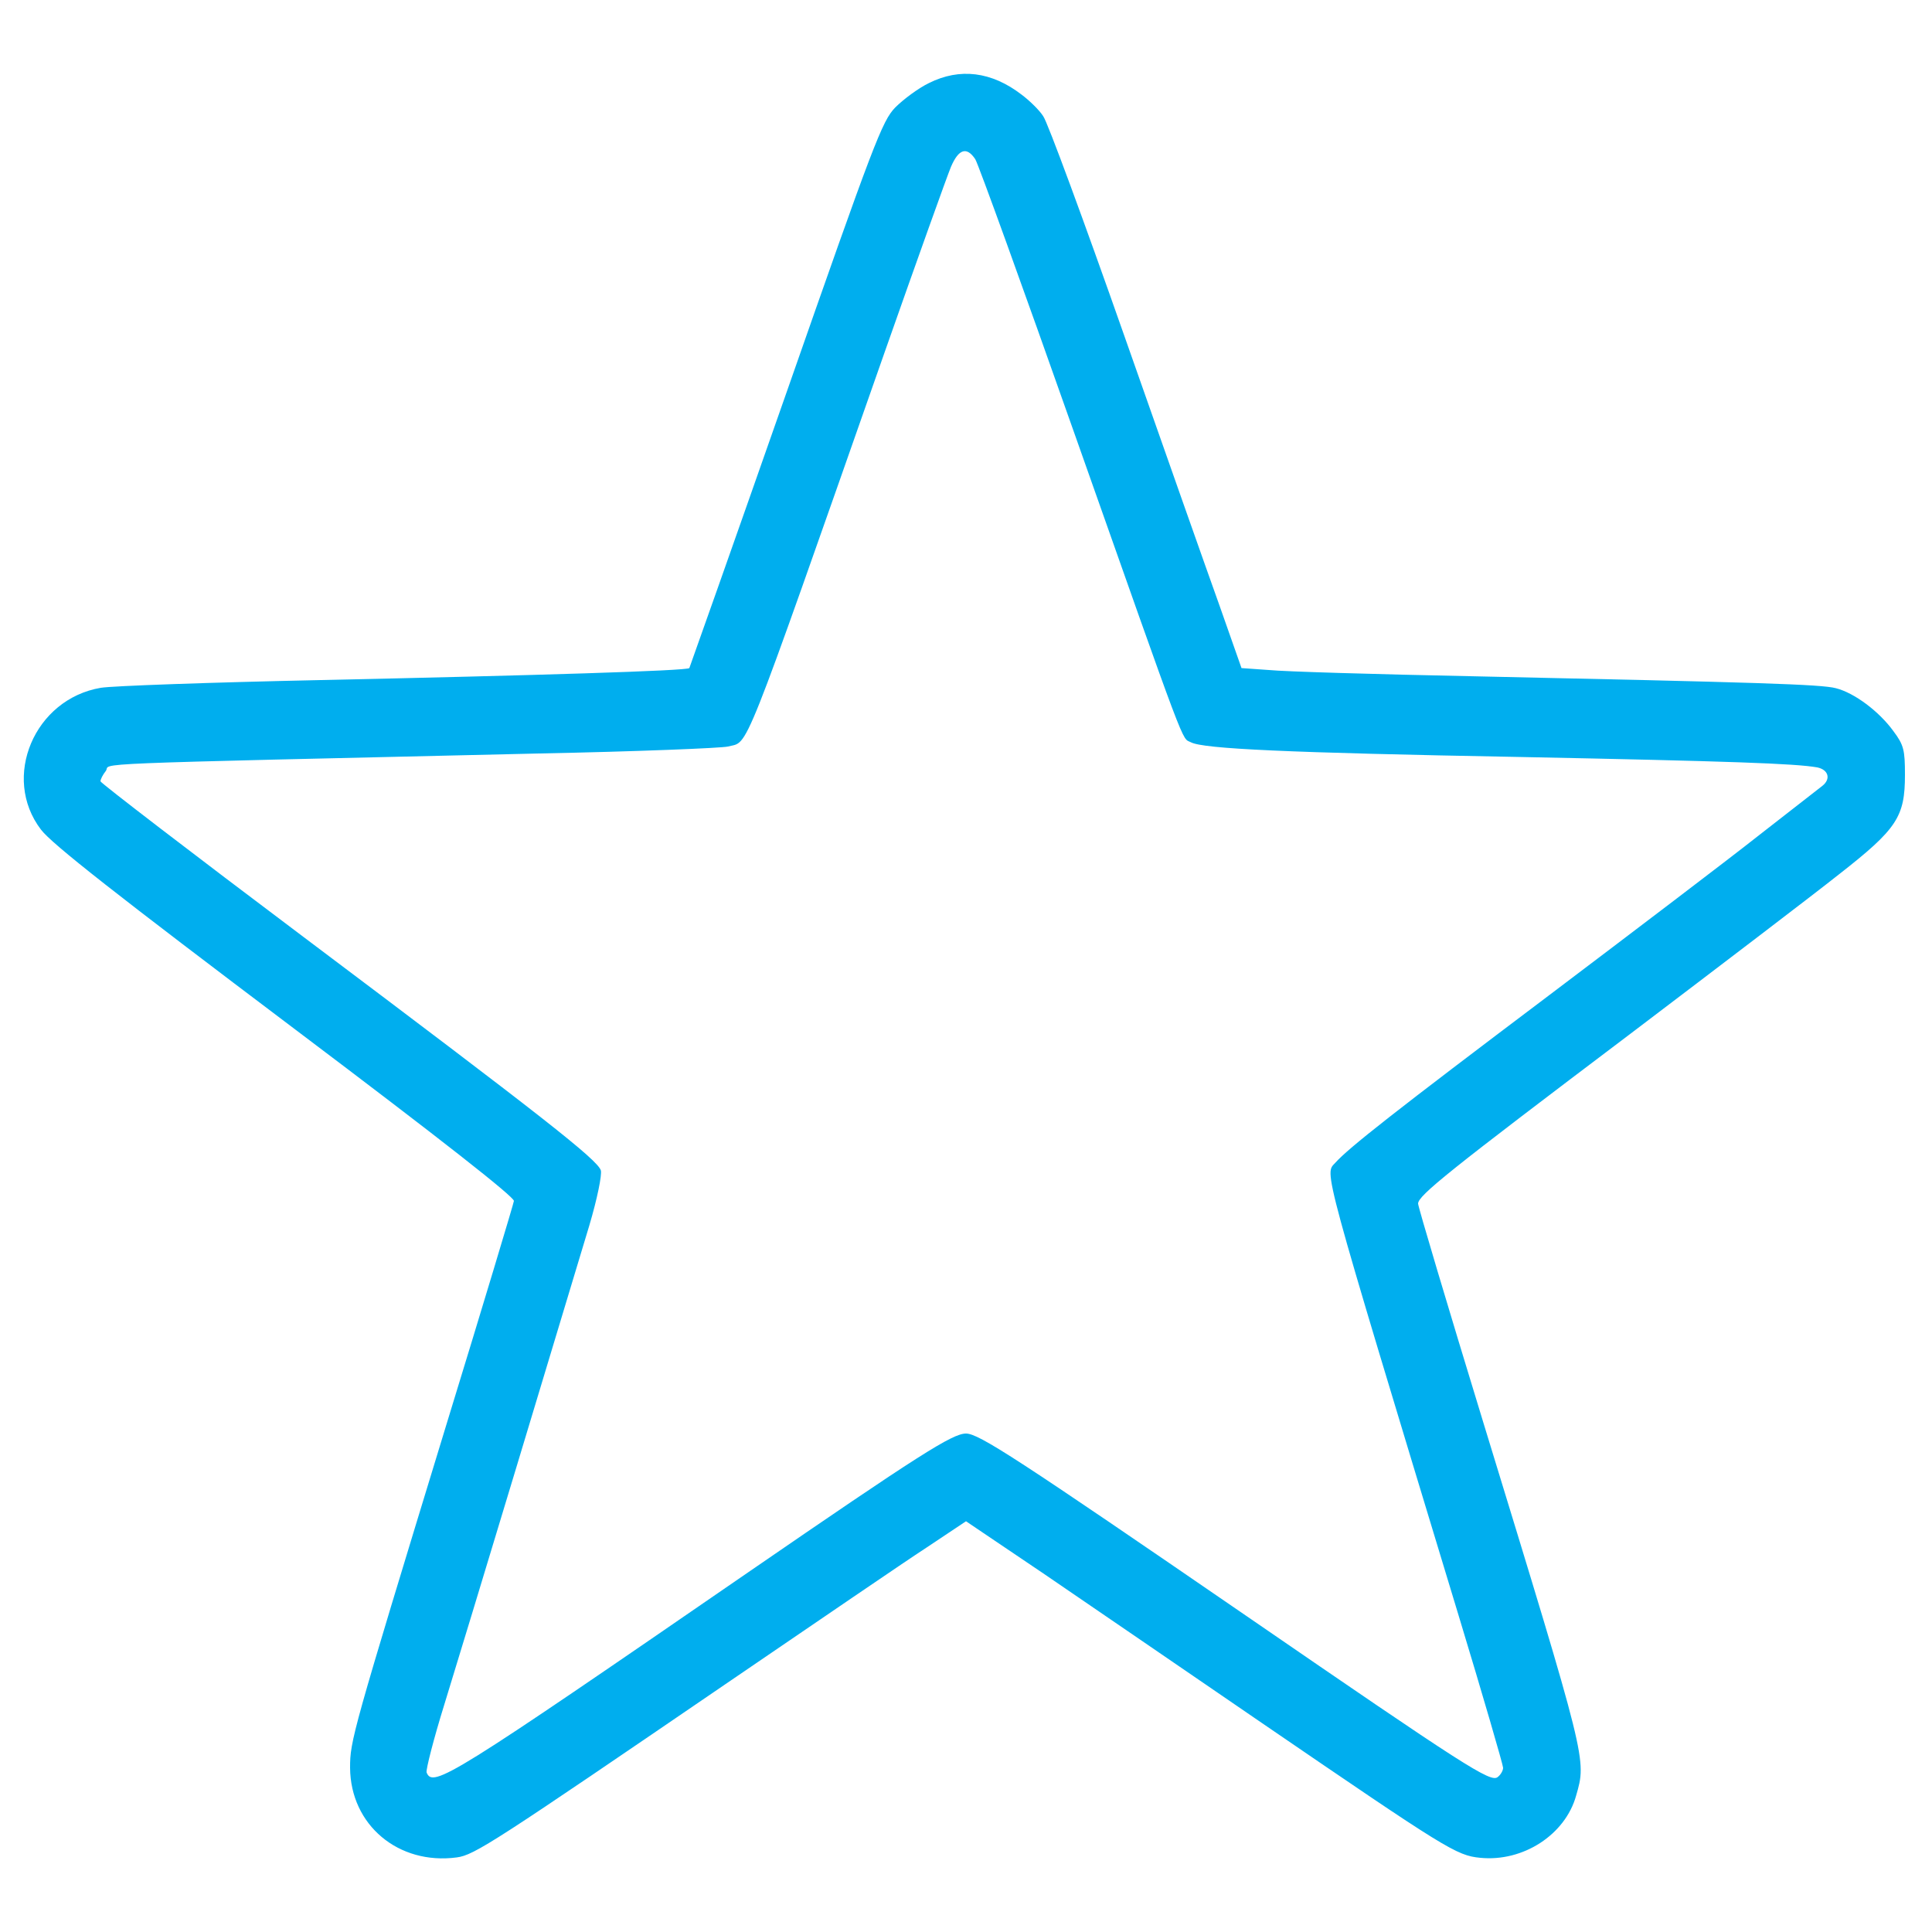 <?xml version="1.0" standalone="no"?>
<!DOCTYPE svg PUBLIC "-//W3C//DTD SVG 20010904//EN"
 "http://www.w3.org/TR/2001/REC-SVG-20010904/DTD/svg10.dtd">
<svg version="1.0" xmlns="http://www.w3.org/2000/svg"
  height="100px" width="100px" viewBox="0 0 500 482"
 preserveAspectRatio="xMidYMid meet">
<g transform="translate(0,482) scale(0.1,-0.1)"
fill="#00aeee" stroke="none">
<path d="M2404 4695 c-27 -13 -66 -42 -87 -63 -34 -35 -55 -90 -283 -742 -136
-388 -249 -707 -250 -709 -6 -7 -398 -19 -954 -31 -283 -6 -539 -15 -569 -20
-172 -29 -258 -232 -155 -367 28 -37 195 -168 659 -518 378 -285 565 -432 565
-443 0 -4 -79 -267 -176 -583 -244 -799 -248 -814 -248 -884 1 -148 125 -252
276 -232 46 6 96 39 708 457 223 152 451 308 508 345 l102 68 203 -137 c111
-76 366 -250 567 -388 474 -324 499 -340 561 -346 111 -11 220 60 248 161 27
95 30 83 -240 965 -93 304 -169 559 -169 567 0 21 80 85 550 440 228 173 471
358 539 412 151 118 171 149 171 258 0 64 -3 77 -30 113 -37 51 -101 99 -149
111 -38 10 -200 15 -946 31 -247 5 -482 12 -521 16 l-71 5 -57 162 c-32 89
-143 404 -247 700 -104 296 -198 551 -209 566 -10 16 -36 41 -56 56 -78 60
-160 70 -240 30z m120 -197 c8 -13 123 -331 256 -708 297 -841 277 -788 302
-801 32 -17 248 -27 848 -38 551 -11 716 -17 773 -27 29 -6 36 -30 13 -48 -8
-6 -81 -63 -163 -127 -81 -64 -326 -250 -543 -414 -402 -303 -520 -396 -554
-434 -28 -31 -41 15 318 -1169 64 -211 116 -390 116 -397 0 -7 -6 -18 -14 -24
-18 -15 -83 27 -649 416 -597 410 -694 473 -727 473 -35 0 -120 -54 -565 -360
-770 -530 -815 -558 -831 -517 -2 7 18 86 46 176 55 178 315 1039 375 1239 21
71 33 131 30 143 -9 28 -151 139 -768 603 -290 218 -527 400 -527 404 0 5 6
17 14 27 15 21 -97 17 1121 45 253 5 473 14 489 18 55 15 29 -52 406 1022 84
239 161 454 171 478 20 47 41 53 63 20z"/>
</g>
</svg>
